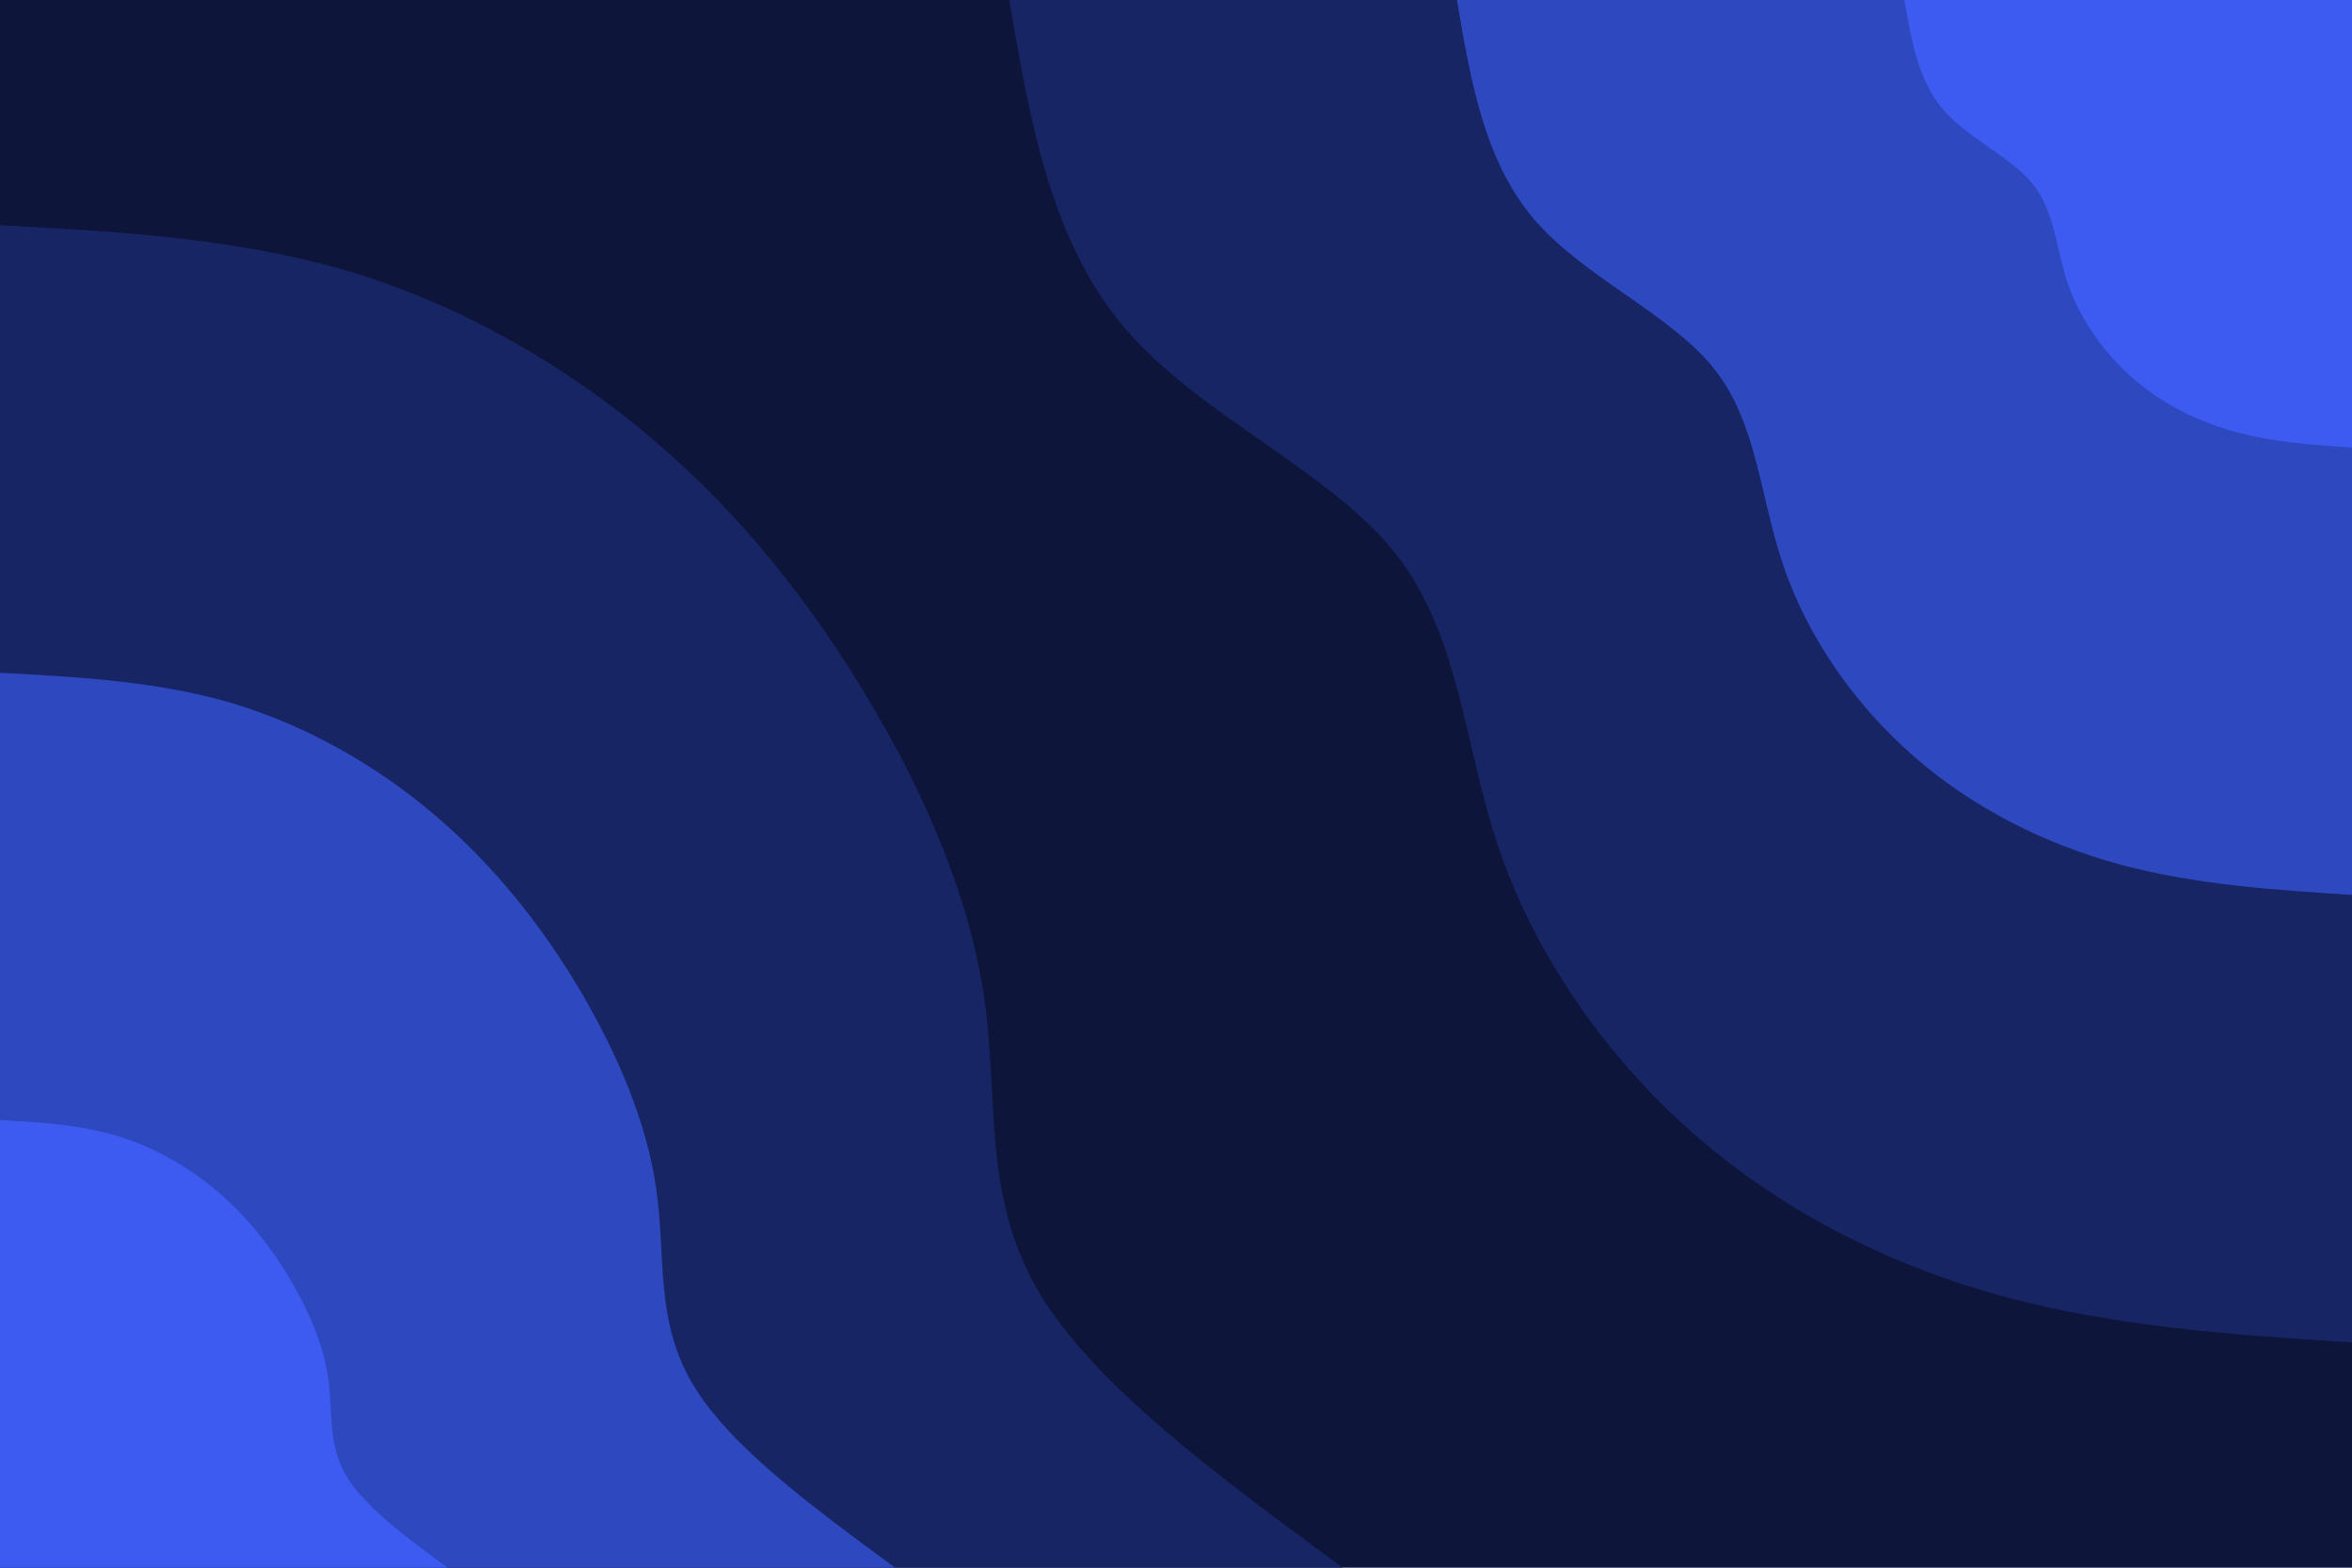 
<svg id="visual" viewBox="0 0 900 600" width="900" height="600" xmlns="http://www.w3.org/2000/svg" xmlns:xlink="http://www.w3.org/1999/xlink" version="1.1"><rect x="0" y="0" width="900" height="600" fill="#0e153a"></rect><defs><linearGradient id="grad1_0" x1="33.3%" y1="0%" x2="100%" y2="100%"><stop offset="20%" stop-color="#3d5af1" stop-opacity="1"></stop><stop offset="80%" stop-color="#3d5af1" stop-opacity="1"></stop></linearGradient></defs><defs><linearGradient id="grad1_1" x1="33.3%" y1="0%" x2="100%" y2="100%"><stop offset="20%" stop-color="#3d5af1" stop-opacity="1"></stop><stop offset="80%" stop-color="#213691" stop-opacity="1"></stop></linearGradient></defs><defs><linearGradient id="grad1_2" x1="33.3%" y1="0%" x2="100%" y2="100%"><stop offset="20%" stop-color="#0e153a" stop-opacity="1"></stop><stop offset="80%" stop-color="#213691" stop-opacity="1"></stop></linearGradient></defs><defs><linearGradient id="grad2_0" x1="0%" y1="0%" x2="66.7%" y2="100%"><stop offset="20%" stop-color="#3d5af1" stop-opacity="1"></stop><stop offset="80%" stop-color="#3d5af1" stop-opacity="1"></stop></linearGradient></defs><defs><linearGradient id="grad2_1" x1="0%" y1="0%" x2="66.7%" y2="100%"><stop offset="20%" stop-color="#213691" stop-opacity="1"></stop><stop offset="80%" stop-color="#3d5af1" stop-opacity="1"></stop></linearGradient></defs><defs><linearGradient id="grad2_2" x1="0%" y1="0%" x2="66.7%" y2="100%"><stop offset="20%" stop-color="#213691" stop-opacity="1"></stop><stop offset="80%" stop-color="#0e153a" stop-opacity="1"></stop></linearGradient></defs><g transform="translate(900, 0)"><path d="M0 513.8C-45 510.9 -90 507.9 -133 496.3C-176 484.6 -217 464.3 -251 434.7C-285 405.2 -311.9 366.5 -326 326C-340 285.4 -341.1 243.1 -366.3 211.5C-391.5 179.9 -440.8 159.2 -469.4 125.8C-498 92.3 -505.9 46.2 -513.8 0L0 0Z" fill="#172564"></path><path d="M0 342.5C-30 340.6 -60 338.6 -88.7 330.9C-117.3 323.1 -144.7 309.5 -167.3 289.8C-190 270.1 -208 244.3 -217.3 217.3C-226.7 190.3 -227.4 162 -244.2 141C-261 120 -293.9 106.2 -313 83.9C-332 61.6 -337.3 30.8 -342.5 0L0 0Z" fill="#2e48c0"></path><path d="M0 171.3C-15 170.3 -30 169.3 -44.3 165.4C-58.7 161.5 -72.3 154.8 -83.7 144.9C-95 135.1 -104 122.2 -108.7 108.7C-113.3 95.1 -113.7 81 -122.1 70.5C-130.5 60 -146.9 53.1 -156.5 41.9C-166 30.8 -168.6 15.4 -171.3 0L0 0Z" fill="#3d5af1"></path></g><g transform="translate(0, 600)"><path d="M0 -513.8C45.2 -511.4 90.3 -508.9 133 -496.3C175.6 -483.6 215.8 -460.7 249.5 -432.1C283.2 -403.6 310.3 -369.3 332.3 -332.3C354.4 -295.4 371.3 -255.7 376.7 -217.5C382.1 -179.3 376.1 -142.4 397 -106.4C417.9 -70.4 465.9 -35.2 513.8 0L0 0Z" fill="#172564"></path><path d="M0 -342.5C30.1 -340.9 60.2 -339.3 88.7 -330.9C117.1 -322.4 143.9 -307.2 166.3 -288.1C188.8 -269 206.9 -246.2 221.6 -221.6C236.2 -196.9 247.5 -170.5 251.1 -145C254.8 -119.5 250.7 -94.9 264.7 -70.9C278.6 -46.9 310.6 -23.5 342.5 0L0 0Z" fill="#2e48c0"></path><path d="M0 -171.3C15.1 -170.5 30.1 -169.6 44.3 -165.4C58.5 -161.2 71.9 -153.6 83.2 -144C94.4 -134.5 103.4 -123.1 110.8 -110.8C118.1 -98.5 123.8 -85.2 125.6 -72.5C127.4 -59.8 125.4 -47.5 132.3 -35.5C139.3 -23.5 155.3 -11.7 171.3 0L0 0Z" fill="#3d5af1"></path></g></svg>
